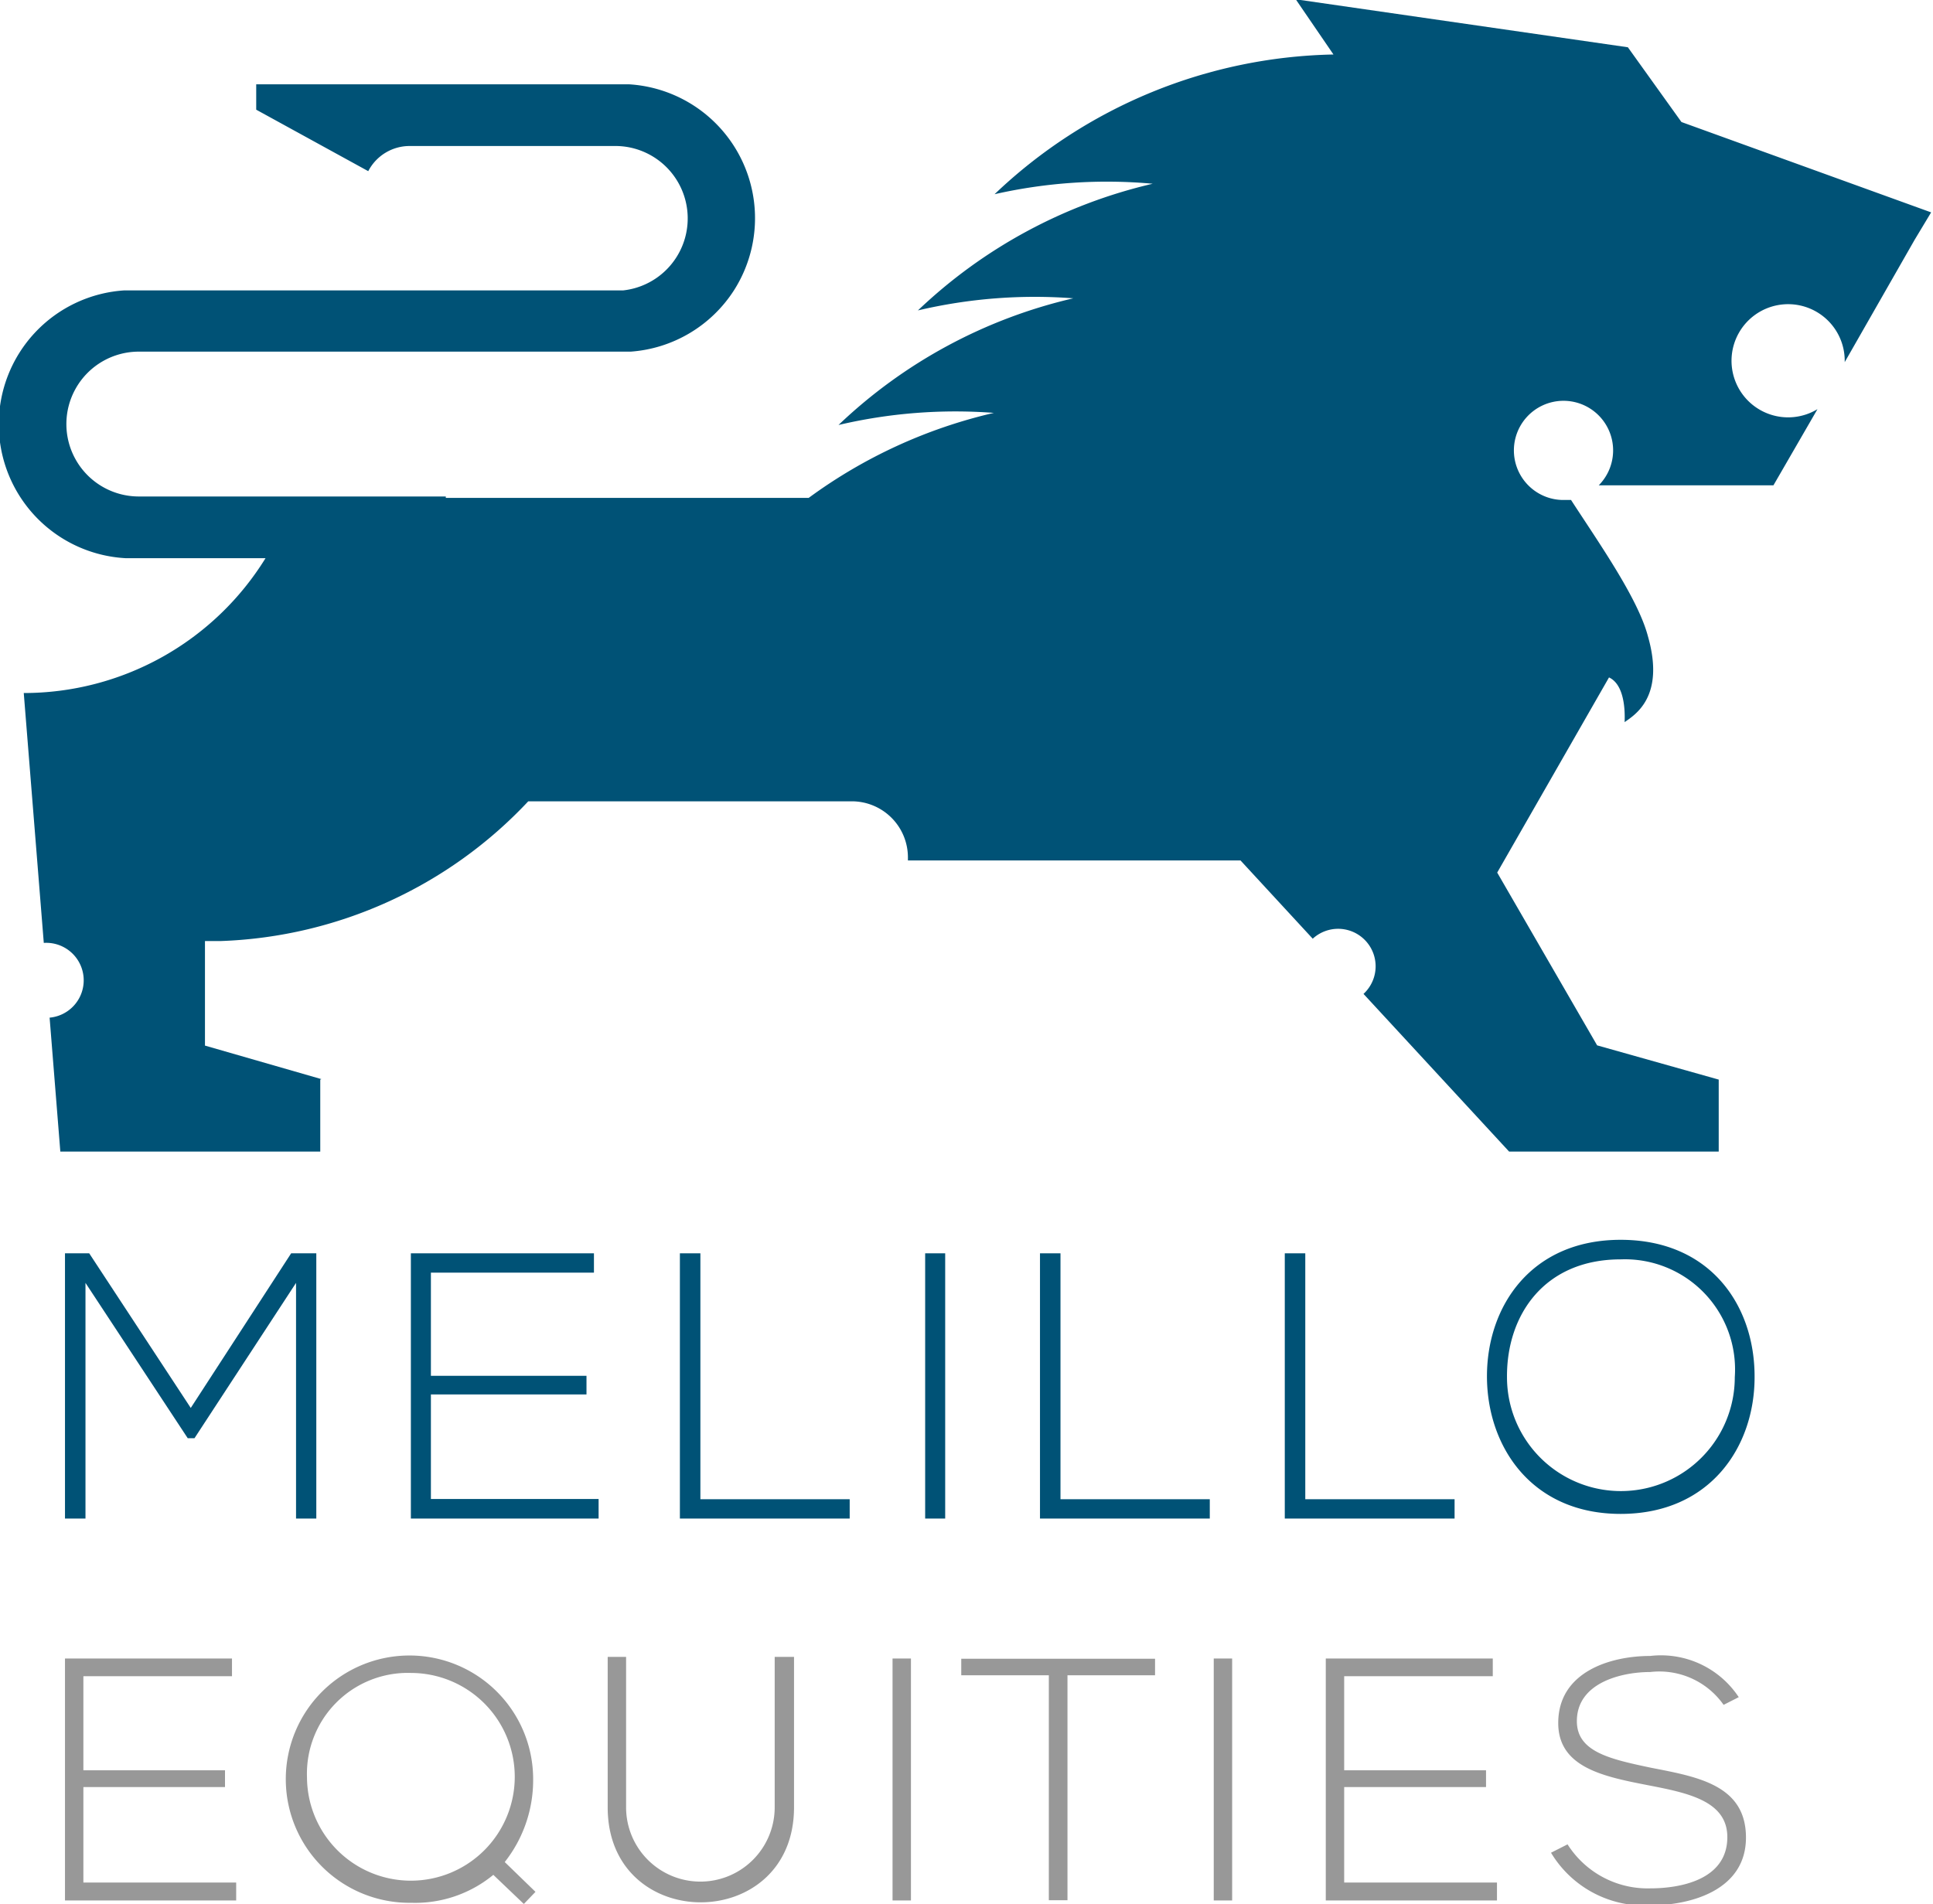 <svg id="Layer_1" data-name="Layer 1" xmlns="http://www.w3.org/2000/svg" viewBox="0 0 82.99 81.77"><defs><style>.cls-1{fill:#005276;}.cls-2{fill:#989898;}</style></defs><title>logo</title><path class="cls-1" d="M278.31,417.45l-5-1.44v-4.49H274a19,19,0,0,0,13.19-6h13.9a2.41,2.41,0,0,1,2.4,2.41s0,0.08,0,.13h14.28l3.1,3.36a1.61,1.61,0,0,1,2.18,2.37l6.25,6.77h9v-3.09L333.08,416l-4.29-7.42,4.8-8.38c0.6,0.28.7,1.23,0.67,1.92,0.43-.31,1.75-1.07,1-3.69-0.43-1.63-2.1-4-3.3-5.85h0l-0.33,0a2.11,2.11,0,0,1-.73-0.13,2.13,2.13,0,1,1,2.25-.5v0h7.5l1.89-3.27a2.43,2.43,0,1,1,1.17-2.07s0,0,0,.05l3-5.25,0.71-1.18-10.72-3.88-2.3-3.21-14.26-2.06,1.62,2.37a21.68,21.68,0,0,0-14.55,6A21.82,21.82,0,0,1,314,379a21.72,21.72,0,0,0-10.08,5.44,21.89,21.89,0,0,1,6.67-.52,21.69,21.69,0,0,0-10.08,5.44,21.94,21.94,0,0,1,6.67-.52,21.67,21.67,0,0,0-7.95,3.65H285.65v0h-2v-0.06H270.47a3.11,3.11,0,0,1,0-6.22h21.12a5.76,5.76,0,0,0,4.43-2.63h0a5.76,5.76,0,0,0-4.51-8.85h-16v1.09l4.81,2.64a2,2,0,0,1,1.8-1.08H291a3.11,3.11,0,0,1,.27,6.2H269.85a5.76,5.76,0,0,0,.06,11.5h6a12.2,12.2,0,0,1-10.38,5.79l0.86,10.73a1.61,1.61,0,0,1,.25,3.21l0.46,5.75h11.16v-3.09Z" transform="translate(-264.51 -371.11)"/><polygon class="cls-1" points="12.71 55.09 8.35 61.76 8.06 61.76 3.67 55.09 3.67 65.21 2.79 65.21 2.79 53.82 3.83 53.82 8.19 60.46 12.5 53.82 13.58 53.82 13.58 65.21 12.71 65.21 12.71 55.09"/><polygon class="cls-1" points="18.5 59.08 25.18 59.08 25.18 59.88 18.5 59.88 18.5 64.37 25.7 64.37 25.7 65.21 17.64 65.21 17.64 53.82 25.5 53.82 25.5 54.65 18.5 54.65 18.5 59.08"/><polygon class="cls-1" points="30.07 53.82 30.07 64.38 36.48 64.38 36.48 65.21 29.19 65.21 29.19 53.82 30.07 53.82"/><rect class="cls-1" x="39.72" y="53.82" width="0.86" height="11.39"/><polygon class="cls-1" points="45.53 53.82 45.53 64.38 51.94 64.38 51.94 65.21 44.65 65.21 44.65 53.82 45.53 53.82"/><polygon class="cls-1" points="56.04 53.82 56.04 64.38 62.45 64.38 62.45 65.21 55.16 65.21 55.16 53.82 56.04 53.82"/><path class="cls-1" d="M329.21,430.25a4.89,4.89,0,1,0,9.78,0,4.73,4.73,0,0,0-4.9-5.06c-3.27,0-4.9,2.38-4.88,5.06m10.63,0c0,3-1.92,5.87-5.75,5.87s-5.74-2.9-5.74-5.91,1.9-5.86,5.74-5.86,5.76,2.81,5.75,5.89" transform="translate(-264.51 -371.11)"/><path class="cls-2" d="M277.69,447.43a4.46,4.46,0,1,0,4.47-4.48,4.33,4.33,0,0,0-4.47,4.48m9.71,0.09a5.68,5.68,0,0,1-1.22,3.55l1.32,1.28-0.5.52-1.31-1.25a5.28,5.28,0,0,1-3.53,1.2,5.31,5.31,0,1,1,5.24-5.3" transform="translate(-264.51 -371.11)"/><path class="cls-2" d="M298.6,442.26v6.46c0,5.43-8,5.45-8,0v-6.46h0.79v6.46a3.19,3.19,0,1,0,6.38,0v-6.46h0.79Z" transform="translate(-264.51 -371.11)"/><polygon class="cls-2" points="3.58 76.02 9.66 76.02 9.66 76.74 3.58 76.74 3.58 80.84 10.14 80.84 10.14 81.61 2.79 81.61 2.79 71.22 9.96 71.22 9.96 71.98 3.58 71.98 3.58 76.02"/><rect class="cls-2" x="38.32" y="71.22" width="0.79" height="10.39"/><polygon class="cls-2" points="45.03 71.94 41.27 71.94 41.27 71.23 49.59 71.23 49.59 71.94 45.83 71.94 45.83 81.6 45.03 81.6 45.03 71.94"/><rect class="cls-2" x="52.11" y="71.22" width="0.79" height="10.39"/><polygon class="cls-2" points="57.71 76.02 63.8 76.02 63.8 76.74 57.71 76.74 57.71 80.84 64.27 80.84 64.27 81.61 56.92 81.61 56.92 71.22 64.09 71.22 64.09 71.98 57.71 71.98 57.71 76.02"/><path class="cls-2" d="M338.51,444.32a3.37,3.37,0,0,0-3.15-1.41c-1.22,0-3.15.45-3.15,2.11,0,1.32,1.43,1.63,3.18,2,2,0.39,4.08.74,4.08,3s-2.37,2.91-4.11,2.91a4.67,4.67,0,0,1-4.26-2.26l0.71-.36a4.07,4.07,0,0,0,3.55,1.89c1.28,0,3.31-.36,3.31-2.2,0-1.56-1.71-1.9-3.41-2.23-1.9-.37-3.85-0.76-3.85-2.67,0-2.2,2.24-2.88,3.95-2.88a4,4,0,0,1,3.8,1.77Z" transform="translate(-264.51 -371.11)"/></svg>